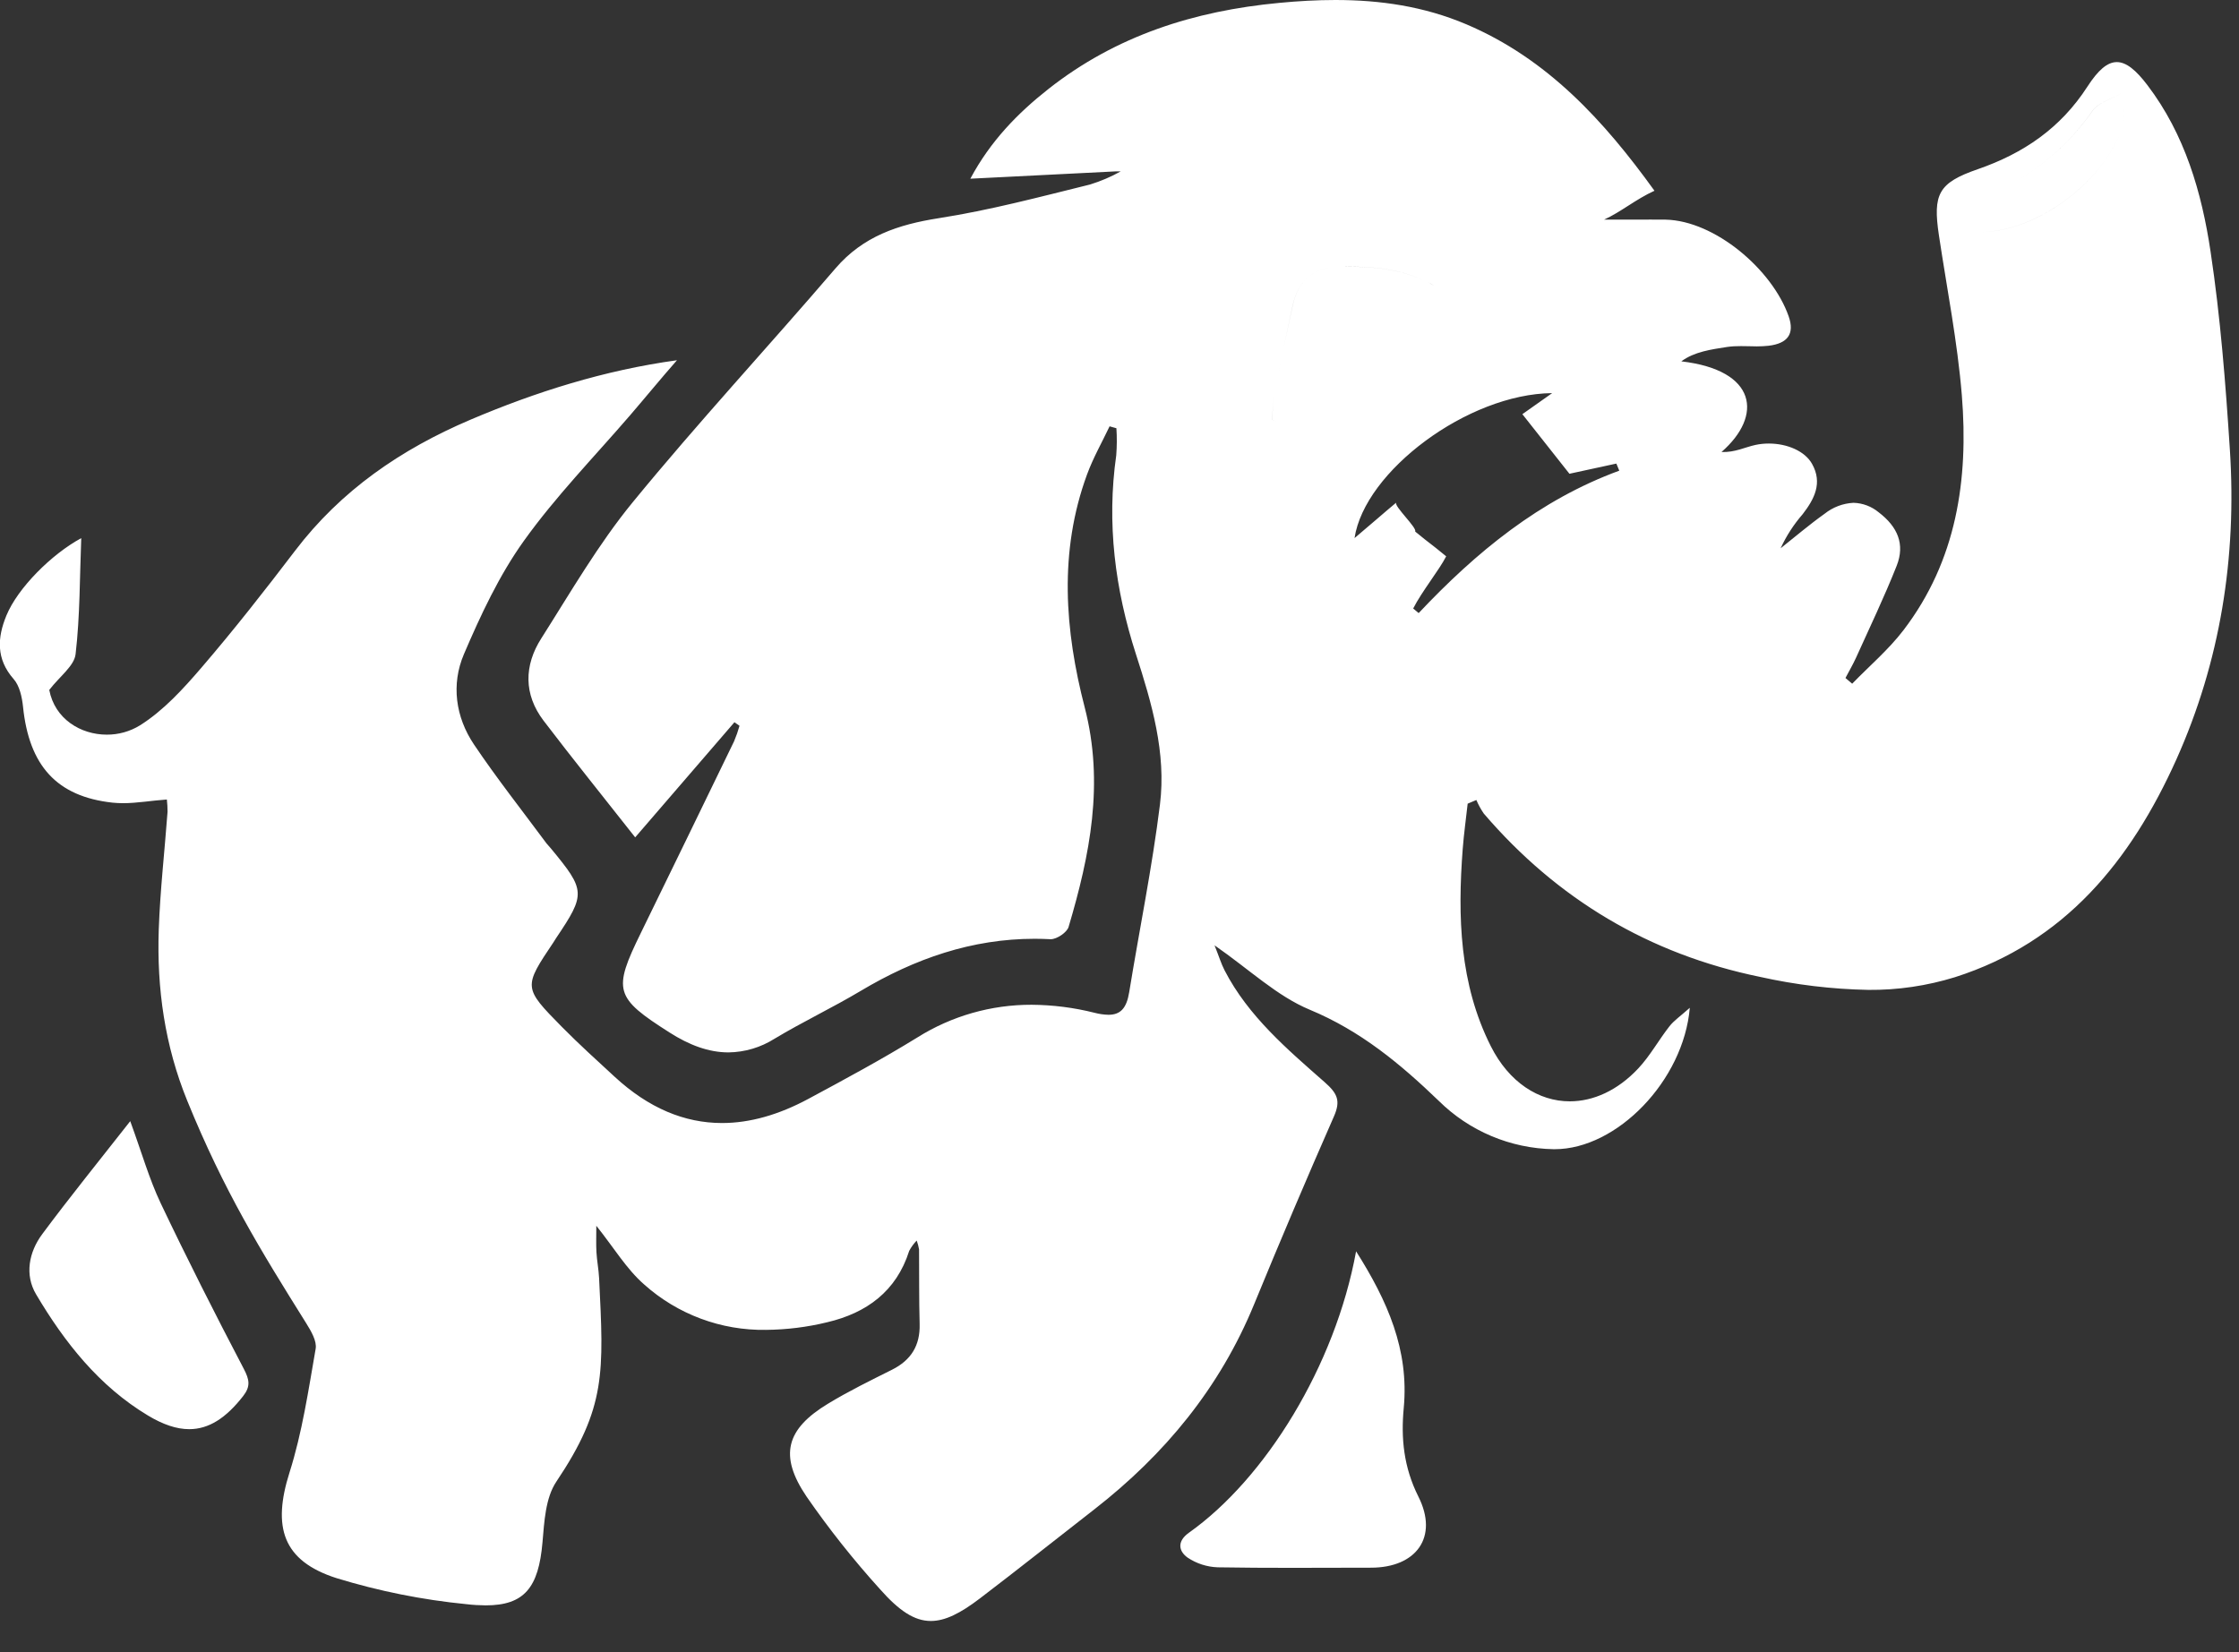 <svg width="42" height="31" viewBox="0 0 42 31" fill="none" xmlns="http://www.w3.org/2000/svg">
<rect x="0" y="0" width="42" height="31" fill="#333333" stroke="none"/>
<g clip-path="url(#clip0)">
<path fill-rule="evenodd" clip-rule="evenodd" d="M25.235 5.002H25.242C25.743 5.002 26.238 5.041 26.724 5.268C26.746 5.278 26.767 5.289 26.789 5.299C26.828 5.319 26.866 5.339 26.904 5.361C25.199 5.391 24.663 6.752 23.973 7.934L23.856 7.869C23.881 7.664 23.891 7.457 23.931 7.255C24.029 6.746 24.139 6.239 24.248 5.732C24.354 5.249 24.658 5.005 25.152 5.002H25.195H25.235V5.002ZM25.05 0C24.703 0 24.351 0.02 23.997 0.054C22.401 0.204 20.938 0.669 19.67 1.667C19.089 2.124 18.577 2.65 18.202 3.353C19.112 3.307 20.087 3.258 20.941 3.215H21.024C20.841 3.318 20.647 3.4 20.447 3.462C19.491 3.698 18.579 3.942 17.608 4.094C16.85 4.213 16.19 4.431 15.671 5.037C14.412 6.506 13.095 7.926 11.869 9.423C11.222 10.213 10.704 11.112 10.153 11.979C9.83 12.486 9.822 13.028 10.196 13.521C10.749 14.248 11.324 14.959 11.915 15.711C12.53 14.998 13.153 14.274 13.777 13.551L13.872 13.618C13.844 13.717 13.81 13.815 13.77 13.909C13.19 15.107 12.608 16.303 12.024 17.499C11.492 18.584 11.529 18.717 12.562 19.374C12.925 19.606 13.29 19.746 13.665 19.746C13.971 19.742 14.27 19.653 14.528 19.49C15.056 19.172 15.618 18.907 16.147 18.591C17.161 17.986 18.231 17.614 19.409 17.614C19.507 17.614 19.605 17.617 19.704 17.622C19.706 17.622 19.709 17.622 19.712 17.622C19.826 17.622 20.015 17.494 20.045 17.392C20.445 16.044 20.716 14.7 20.348 13.275C19.973 11.828 19.859 10.35 20.392 8.9C20.506 8.59 20.672 8.298 20.814 7.999L20.942 8.035C20.953 8.204 20.952 8.373 20.939 8.542C20.757 9.817 20.916 11.057 21.308 12.273C21.605 13.191 21.879 14.125 21.759 15.094C21.613 16.274 21.373 17.442 21.182 18.616C21.133 18.919 21.017 19.04 20.793 19.04C20.705 19.038 20.618 19.025 20.534 19.003C20.147 18.905 19.75 18.855 19.352 18.852C18.594 18.85 17.851 19.062 17.209 19.465C16.544 19.875 15.855 20.246 15.167 20.616C14.61 20.916 14.069 21.071 13.544 21.071C12.84 21.071 12.167 20.791 11.531 20.204C11.198 19.897 10.862 19.593 10.544 19.271C9.812 18.528 9.816 18.524 10.386 17.674L10.43 17.604C10.99 16.771 10.986 16.708 10.334 15.919L10.252 15.825C9.796 15.209 9.32 14.606 8.892 13.97C8.544 13.453 8.461 12.84 8.702 12.275C9.017 11.539 9.364 10.795 9.827 10.148C10.424 9.314 11.148 8.571 11.82 7.791C12.104 7.461 12.411 7.086 12.699 6.759C11.334 6.947 10.049 7.354 8.822 7.876C7.522 8.43 6.397 9.2 5.533 10.336C4.967 11.079 4.391 11.814 3.783 12.522C3.439 12.923 3.066 13.333 2.625 13.61C2.438 13.725 2.223 13.785 2.004 13.784C1.513 13.784 1.028 13.49 0.924 12.945C1.122 12.688 1.393 12.495 1.418 12.273C1.502 11.553 1.495 10.822 1.524 10.097C0.967 10.398 0.332 11.033 0.12 11.549C-0.05 11.961 -0.077 12.363 0.256 12.741C0.368 12.868 0.413 13.081 0.432 13.261C0.545 14.363 1.062 14.946 2.112 15.06C2.176 15.066 2.24 15.07 2.305 15.07C2.573 15.07 2.849 15.02 3.13 15.001C3.139 15.078 3.143 15.155 3.143 15.232C3.088 15.97 3.004 16.705 2.978 17.443C2.94 18.547 3.091 19.621 3.514 20.657C4.202 22.346 4.884 23.453 5.743 24.826C5.834 24.972 5.947 25.162 5.921 25.308C5.785 26.086 5.669 26.877 5.431 27.627C5.107 28.651 5.299 29.285 6.312 29.61C7.107 29.854 7.925 30.018 8.753 30.099C8.871 30.113 8.991 30.12 9.11 30.121C9.835 30.121 10.103 29.789 10.176 28.94C10.21 28.553 10.231 28.105 10.436 27.8C11.374 26.402 11.325 25.746 11.238 23.98C11.23 23.816 11.197 23.654 11.188 23.49C11.18 23.34 11.186 23.19 11.186 22.999C11.514 23.408 11.749 23.807 12.081 24.098C12.709 24.661 13.527 24.966 14.37 24.952C14.757 24.948 15.141 24.901 15.517 24.809C16.253 24.636 16.814 24.231 17.055 23.47C17.092 23.399 17.14 23.334 17.196 23.276C17.216 23.33 17.23 23.385 17.24 23.441C17.244 23.908 17.238 24.375 17.251 24.842C17.262 25.244 17.091 25.52 16.734 25.699C16.329 25.902 15.921 26.101 15.534 26.336C14.744 26.814 14.609 27.31 15.129 28.079C15.55 28.688 16.011 29.269 16.508 29.818C16.864 30.22 17.15 30.414 17.461 30.414C17.729 30.414 18.015 30.27 18.381 29.991C19.102 29.442 19.811 28.877 20.526 28.321C21.85 27.29 22.884 26.036 23.526 24.47C24.01 23.29 24.509 22.116 25.022 20.948C25.151 20.655 25.091 20.518 24.849 20.305C24.156 19.695 23.416 19.069 22.972 18.208C22.909 18.087 22.869 17.953 22.783 17.737C23.439 18.192 23.953 18.689 24.569 18.945C25.52 19.34 26.265 19.958 26.988 20.654C27.562 21.223 28.334 21.548 29.142 21.562C29.149 21.562 29.157 21.562 29.164 21.562C30.328 21.562 31.581 20.278 31.698 18.909C31.517 19.07 31.4 19.149 31.317 19.255C31.114 19.514 30.954 19.809 30.731 20.047C30.342 20.462 29.887 20.664 29.447 20.664C28.864 20.664 28.307 20.31 27.964 19.627C27.378 18.461 27.341 17.2 27.438 15.93C27.46 15.645 27.5 15.362 27.531 15.079L27.694 15.01C27.732 15.099 27.778 15.184 27.833 15.264C29.211 16.872 30.939 17.902 33.011 18.328C33.681 18.478 34.364 18.56 35.05 18.573C35.599 18.578 36.146 18.497 36.671 18.335C38.734 17.678 39.973 16.145 40.824 14.252C41.652 12.405 41.959 10.453 41.829 8.441C41.749 7.199 41.652 5.953 41.467 4.723C41.301 3.61 40.984 2.521 40.284 1.6C40.066 1.312 39.884 1.165 39.708 1.165C39.529 1.165 39.356 1.317 39.156 1.626C38.653 2.405 37.957 2.878 37.099 3.175C36.359 3.431 36.255 3.643 36.371 4.415C36.521 5.415 36.719 6.412 36.801 7.418C36.929 8.997 36.703 10.519 35.706 11.824C35.426 12.19 35.067 12.495 34.744 12.828L34.618 12.721C34.684 12.594 34.757 12.471 34.816 12.341C35.075 11.768 35.347 11.2 35.578 10.617C35.739 10.211 35.596 9.883 35.242 9.613C35.109 9.502 34.942 9.439 34.769 9.434C34.571 9.444 34.381 9.516 34.226 9.64C33.942 9.842 33.676 10.07 33.402 10.287C33.508 10.056 33.647 9.841 33.814 9.649C34.034 9.365 34.192 9.062 33.992 8.705C33.859 8.465 33.526 8.322 33.181 8.322C33.097 8.322 33.013 8.33 32.93 8.348C32.736 8.389 32.546 8.491 32.292 8.481C33.073 7.801 32.959 6.945 31.539 6.78C31.782 6.599 32.102 6.556 32.397 6.51C32.483 6.498 32.57 6.493 32.657 6.494C32.706 6.494 32.756 6.495 32.806 6.496C32.856 6.498 32.906 6.499 32.956 6.499C33.03 6.499 33.104 6.495 33.178 6.487C33.532 6.444 33.669 6.266 33.552 5.934C33.244 5.055 32.167 4.141 31.244 4.121C31.118 4.118 30.794 4.121 30.667 4.121H30.09C30.413 3.973 30.68 3.741 31.035 3.579C30.089 2.266 29.027 1.102 27.506 0.456C26.709 0.118 25.889 0 25.05 0ZM25.438 23.478C25.046 25.627 23.736 27.743 22.301 28.759C22.076 28.92 22.107 29.103 22.279 29.226C22.446 29.337 22.641 29.4 22.842 29.407C23.305 29.415 23.768 29.417 24.231 29.417C24.727 29.417 25.224 29.415 25.72 29.414C26.566 29.413 26.989 28.841 26.607 28.081C26.33 27.529 26.278 26.983 26.332 26.416C26.434 25.326 26.026 24.407 25.438 23.478V23.478ZM2.443 21.036C1.846 21.798 1.304 22.466 0.792 23.156C0.541 23.494 0.46 23.92 0.677 24.285C1.211 25.187 1.859 26.008 2.774 26.558C3.06 26.73 3.314 26.815 3.549 26.815C3.919 26.815 4.241 26.605 4.562 26.193C4.704 26.01 4.678 25.885 4.574 25.685C4.036 24.657 3.511 23.621 3.013 22.573C2.798 22.119 2.66 21.629 2.443 21.036V21.036ZM29.116 7.376C27.534 7.391 25.597 8.842 25.409 10.096C25.657 9.889 25.965 9.618 26.19 9.431C26.146 9.496 26.589 9.908 26.546 9.973C26.87 10.239 26.789 10.159 27.128 10.438C26.999 10.693 26.672 11.096 26.509 11.417L26.612 11.503C27.688 10.361 28.878 9.38 30.375 8.831L30.32 8.698C30.015 8.764 29.708 8.831 29.44 8.889C29.129 8.496 28.848 8.139 28.557 7.771C28.69 7.677 28.862 7.556 29.116 7.376V7.376ZM25.235 5.002H25.195H25.152C24.658 5.005 24.354 5.249 24.249 5.731C24.139 6.238 24.029 6.746 23.931 7.255C23.891 7.457 23.881 7.664 23.857 7.869L23.973 7.934C24.663 6.752 25.199 5.391 26.904 5.361C26.866 5.339 26.828 5.318 26.789 5.299C26.768 5.288 26.746 5.278 26.724 5.268C26.238 5.04 25.743 5.002 25.242 5.001H25.235V5.002ZM36.808 4.088C36.919 3.961 37.006 3.771 37.146 3.716C37.998 3.398 38.733 2.828 39.252 2.08C39.362 1.921 39.61 1.858 39.794 1.751C39.798 1.899 39.83 2.056 39.83 2.202C39.831 2.27 39.822 2.337 39.802 2.401C39.484 3.383 38.229 4.347 37.162 4.353C37.108 4.312 36.958 4.2 36.808 4.088L36.808 4.088ZM39.794 1.751C39.609 1.858 39.361 1.921 39.251 2.08C38.733 2.828 37.998 3.398 37.146 3.716C37.006 3.771 36.919 3.961 36.808 4.088C36.958 4.2 37.108 4.313 37.162 4.353C38.229 4.348 39.484 3.383 39.802 2.401C39.822 2.337 39.831 2.27 39.83 2.203C39.83 2.056 39.798 1.899 39.794 1.751" fill="white"/>
</g>
<defs>
<clipPath id="clip0">
<rect width="41.86" height="30.414" fill="white"/>
</clipPath>
</defs>
</svg>
